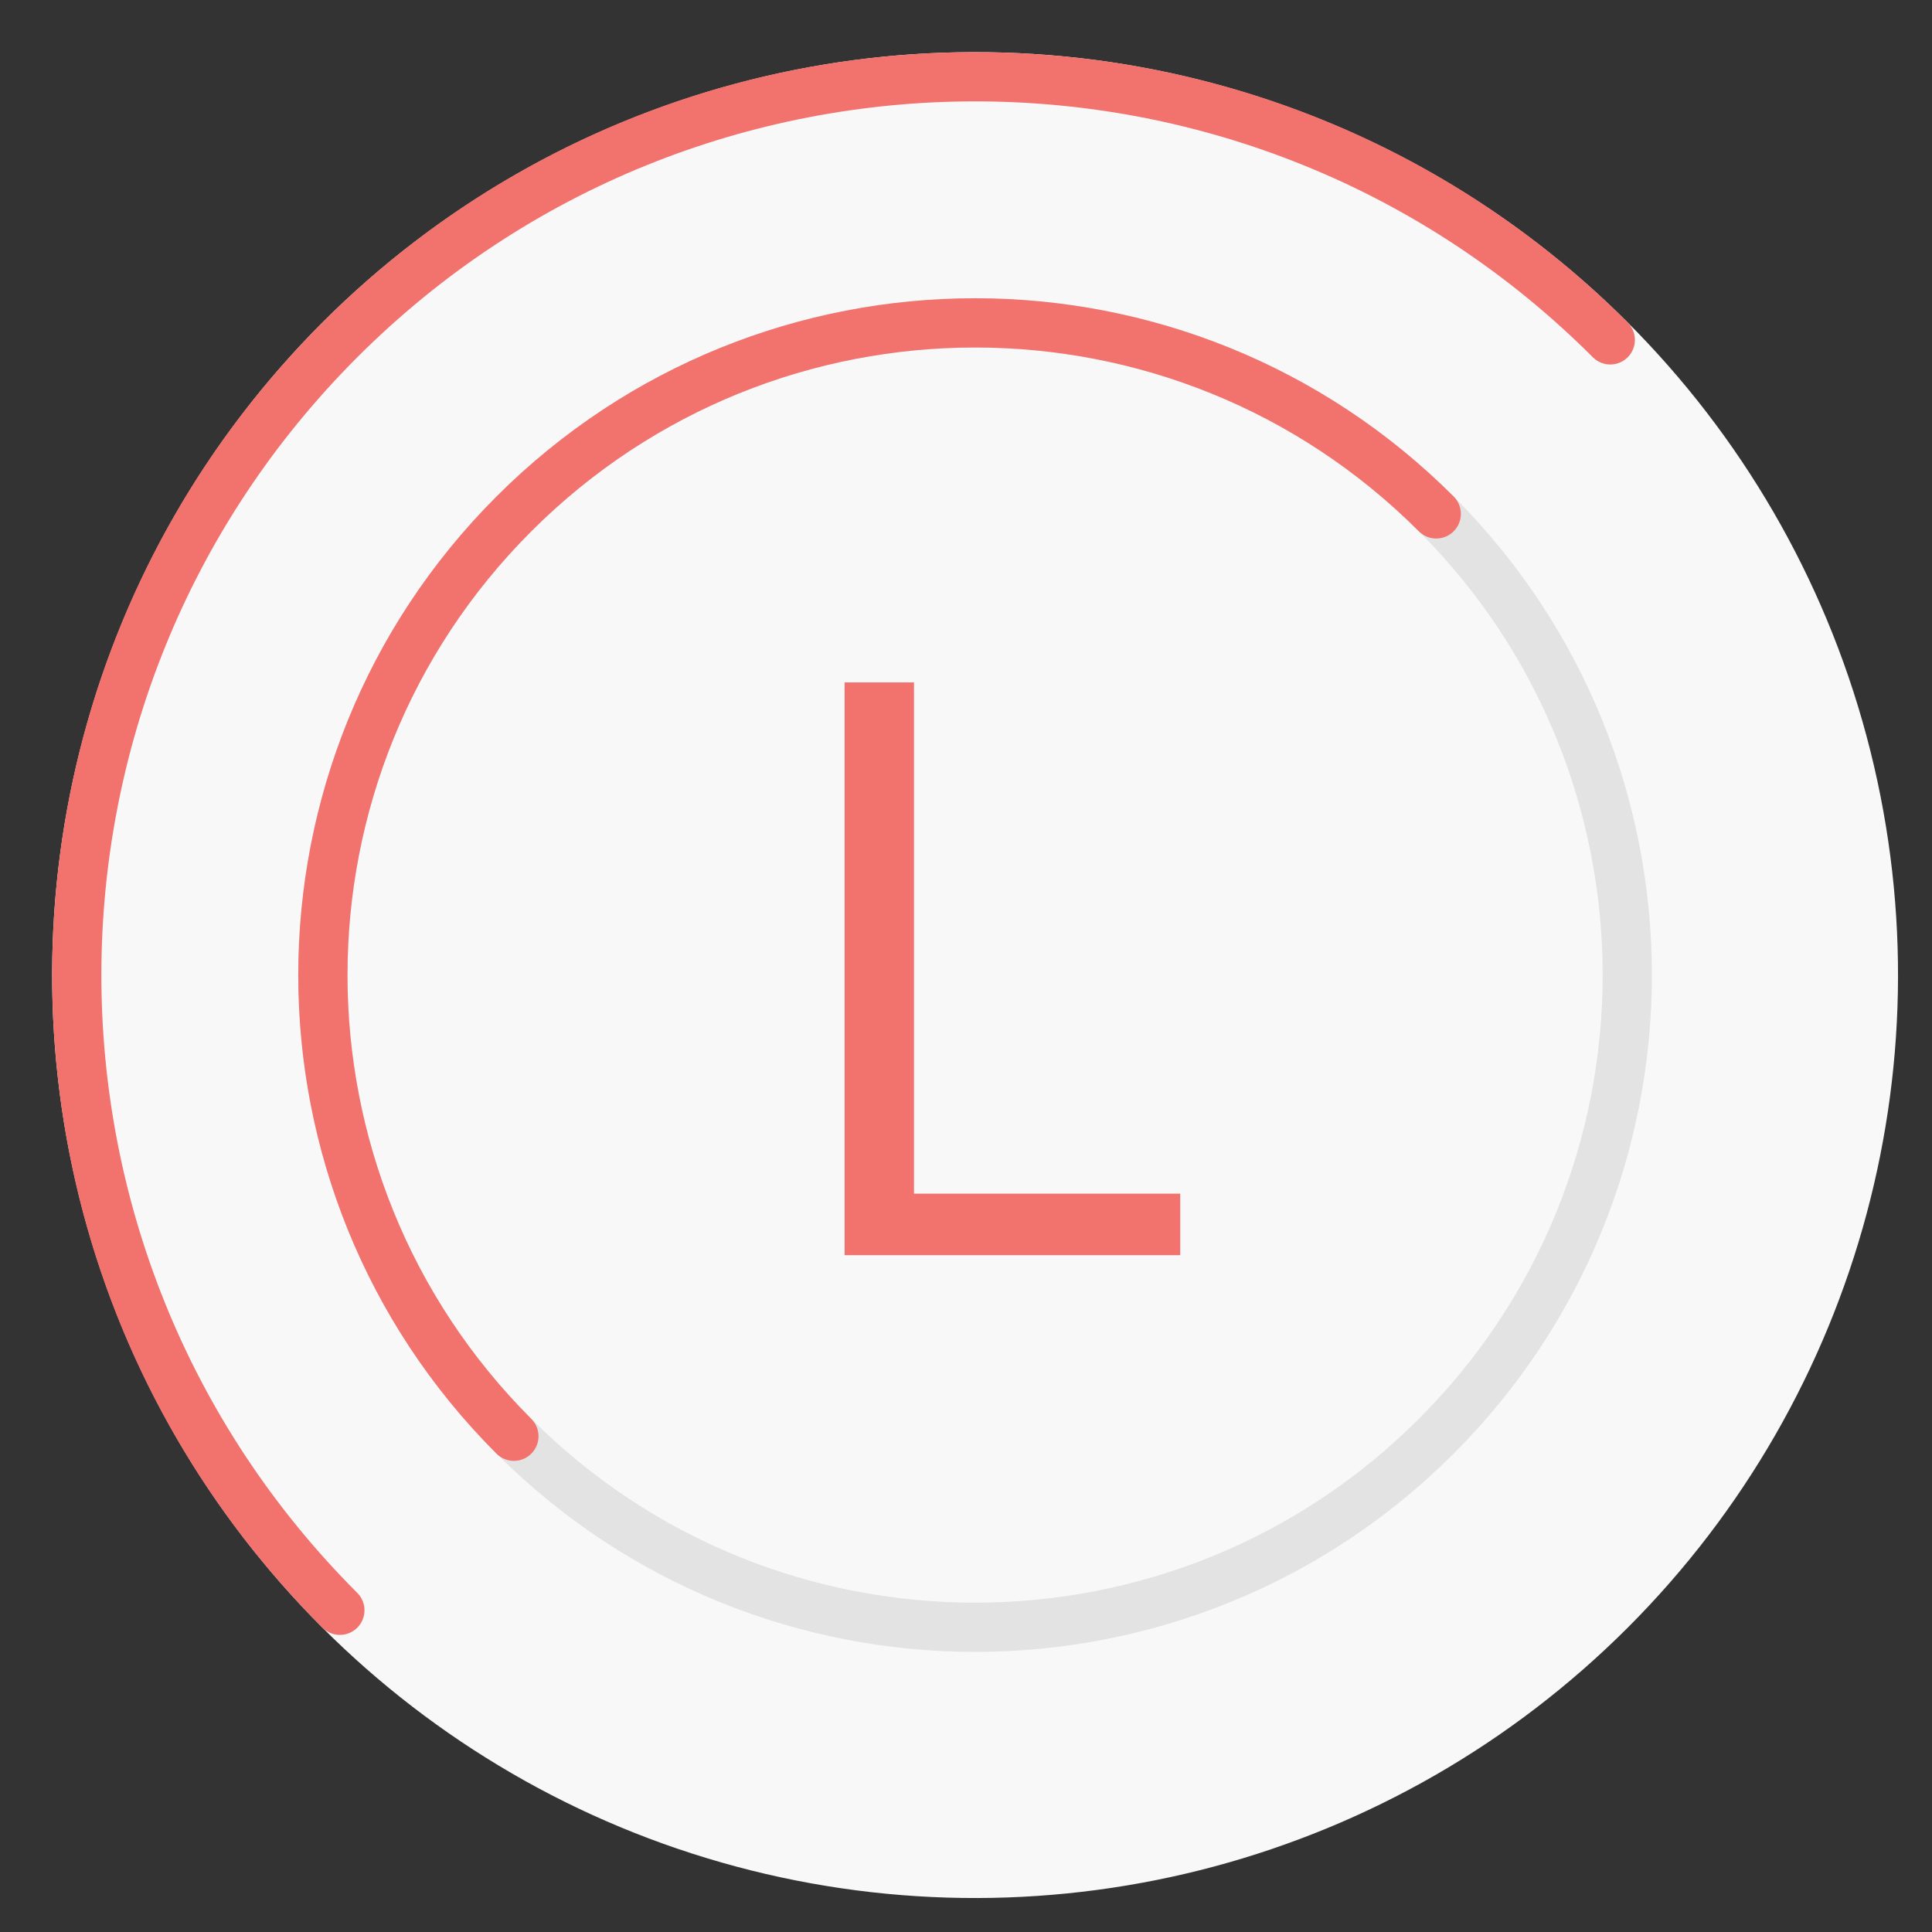 <svg width="157" height="157" viewBox="0 0 157 157" fill="none" xmlns="http://www.w3.org/2000/svg">
<rect x="0" y="0" width="157" height="157" fill="#333333" stroke="none"/>
<g clip-path="url(#clip0_8_15)">
<circle cx="79.238" cy="79.238" r="73" transform="rotate(-135 79.238 79.238)" fill="#F8F8F8" stroke="#F8F8F8" stroke-width="4"/>
<path d="M41.761 41.761C62.459 21.063 96.016 21.063 116.714 41.761C137.412 62.459 137.412 96.016 116.714 116.714C96.016 137.412 62.459 137.412 41.761 116.714C21.063 96.016 21.063 62.459 41.761 41.761Z" stroke="#E3E3E3" stroke-width="4"/>
<path d="M116.714 41.761C96.016 21.063 62.459 21.063 41.761 41.761C21.063 62.459 21.063 96.016 41.761 116.714" stroke="#F2726E" stroke-width="4" stroke-linecap="round"/>
<path d="M130.856 27.619C102.348 -0.889 56.127 -0.889 27.619 27.619C-0.889 56.127 -0.889 102.348 27.619 130.856" stroke="#F2726E" stroke-width="4" stroke-linecap="round"/>
<path d="M68.636 102V55.455H74.273V97H95.909V102H68.636Z" fill="#F2726E"/>
</g>
<defs>
<clipPath id="clip0_8_15">
<rect width="157" height="157" fill="white"/>
</clipPath>
</defs>
</svg>
